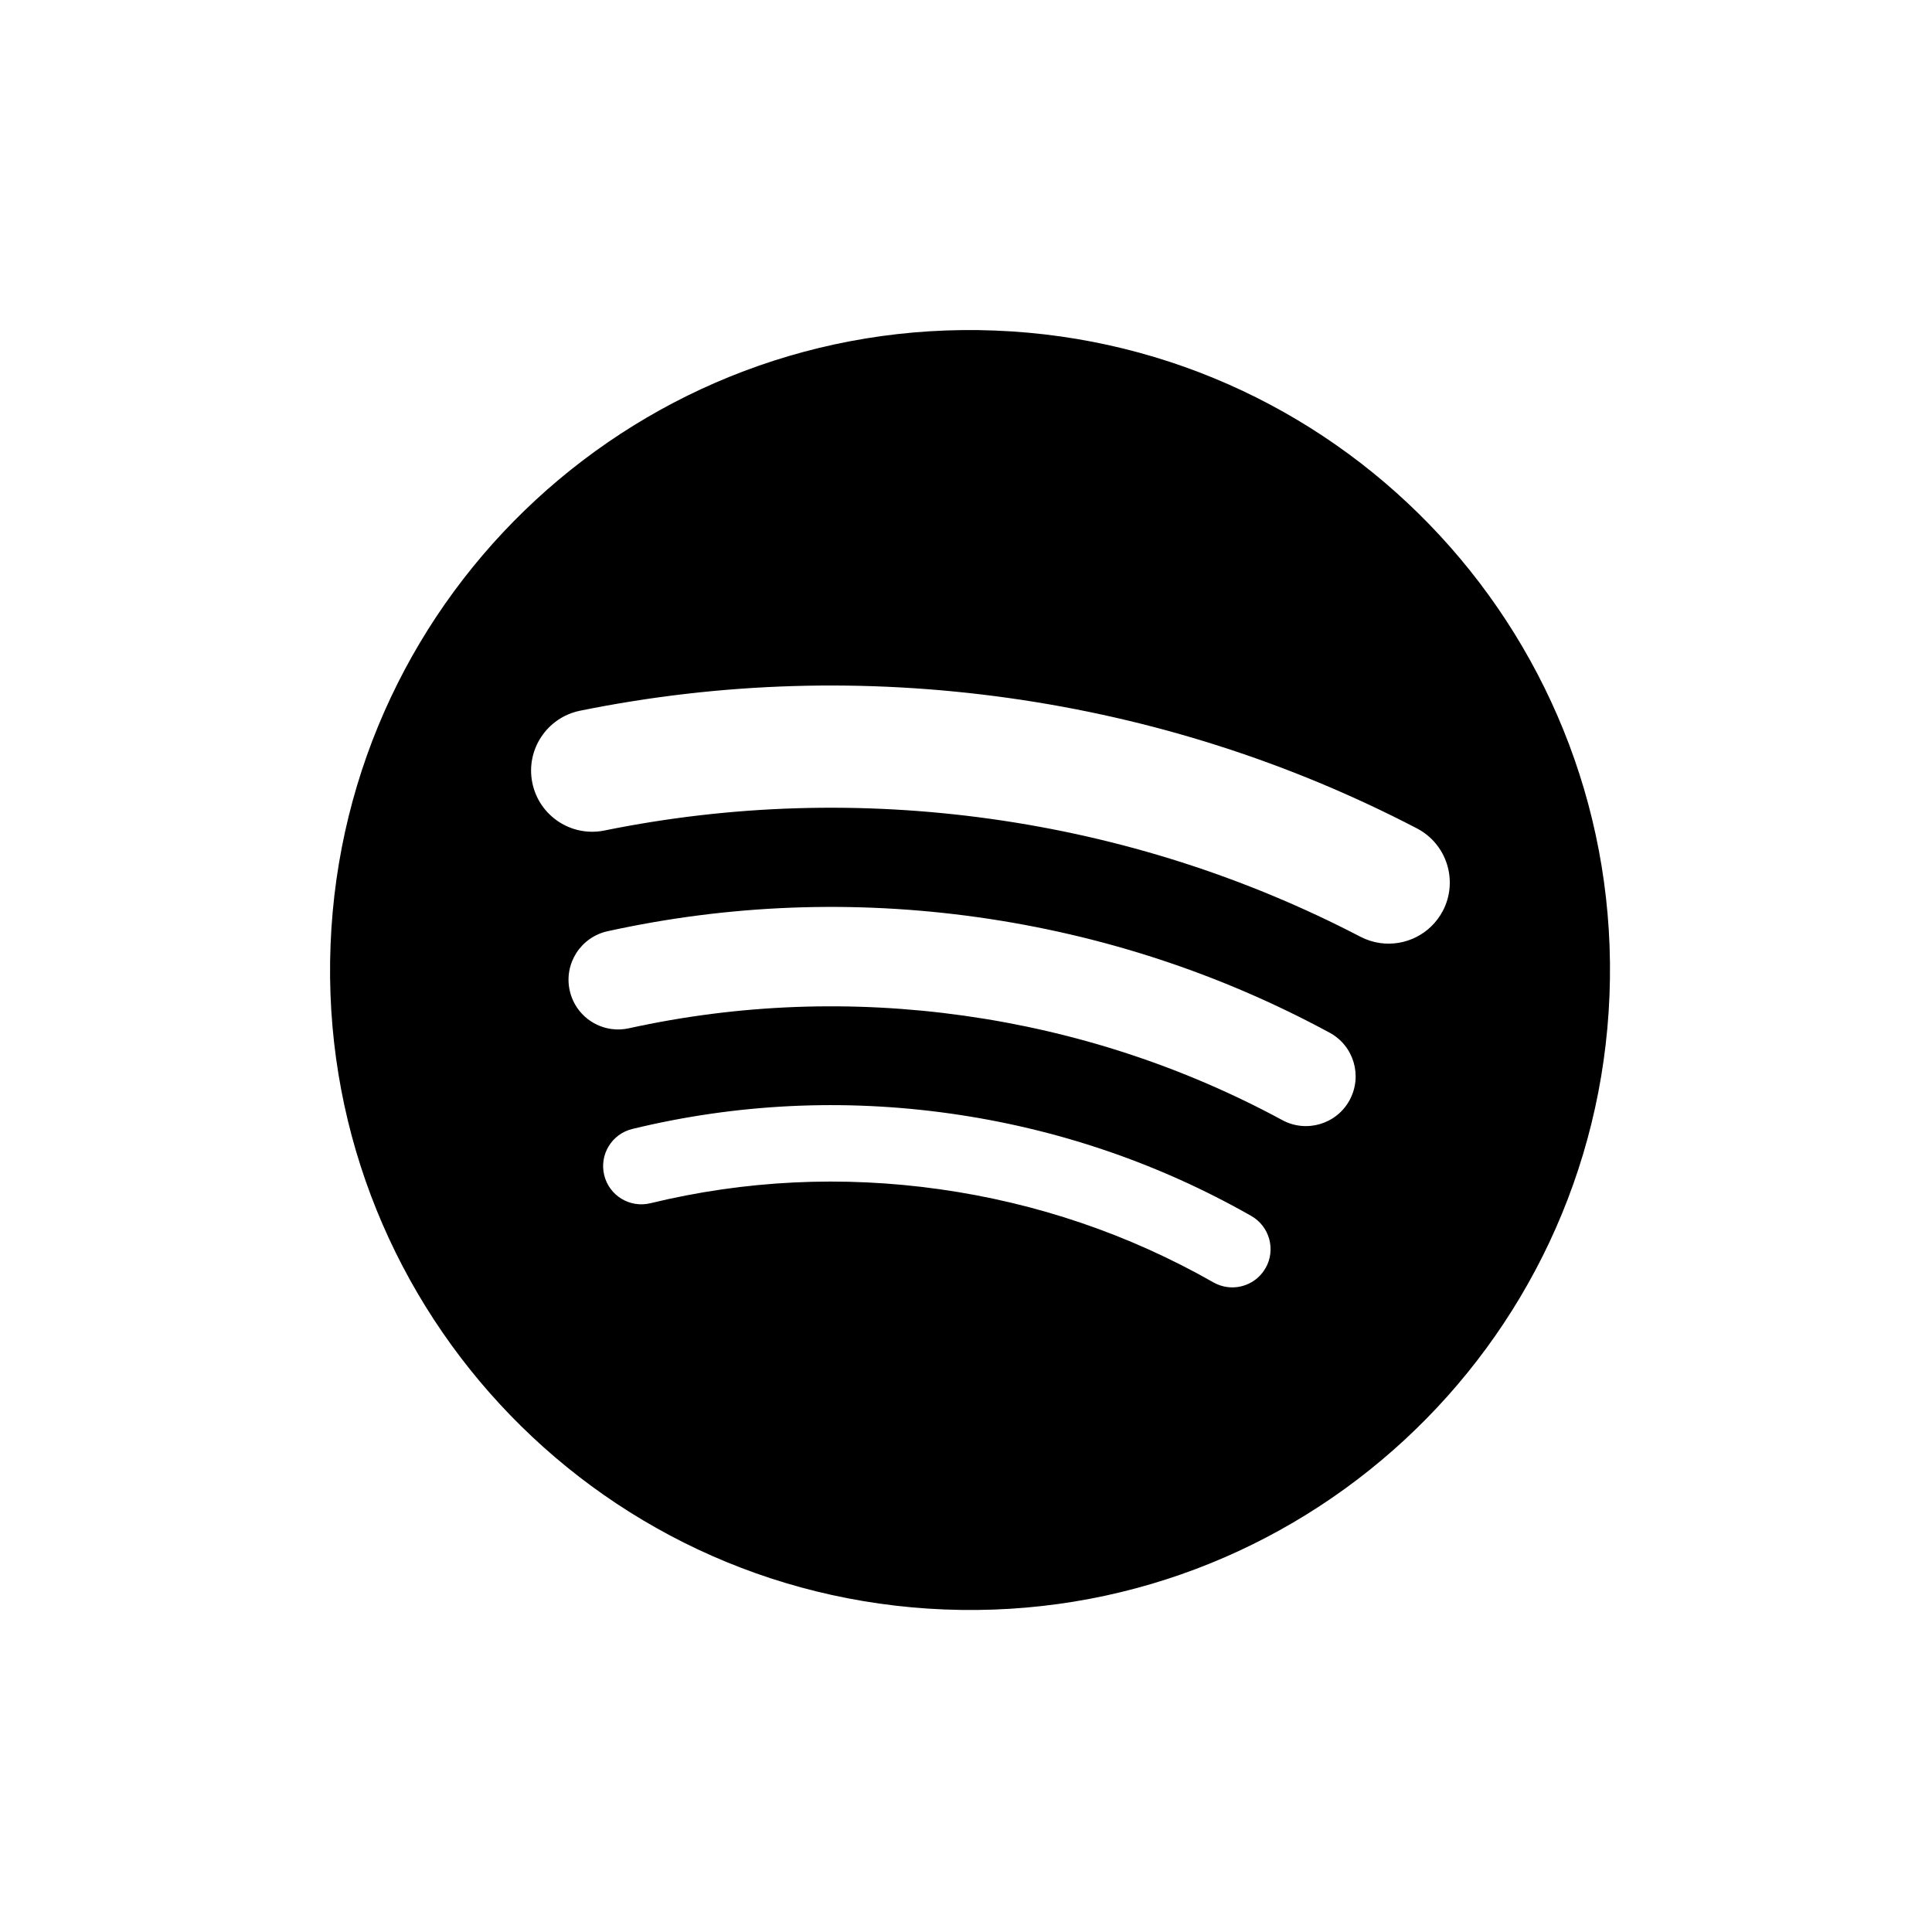 <svg width="240" height="240" viewBox="0 0 240 240" fill="none" xmlns="http://www.w3.org/2000/svg">
<path d="M123.654 41.064C79.779 39.32 42.801 73.472 41.064 117.346C39.32 161.221 73.479 198.192 117.347 199.936C161.221 201.68 198.193 167.528 199.937 123.654C201.673 79.779 167.521 42.801 123.654 41.064ZM157.21 157.522C156.222 159.266 154.296 160.138 152.422 159.877C151.848 159.797 151.273 159.608 150.736 159.302C140.229 153.322 128.777 149.427 116.7 147.727C104.623 146.027 92.539 146.615 80.789 149.471C78.239 150.089 75.674 148.526 75.056 145.976C74.439 143.425 76.001 140.86 78.551 140.243C91.471 137.104 104.754 136.457 118.022 138.324C131.291 140.192 143.876 144.472 155.437 151.048C157.712 152.349 158.511 155.241 157.217 157.522H157.21ZM167.659 136.653C166.039 139.647 162.289 140.766 159.296 139.146C147.001 132.497 133.689 128.13 119.73 126.168C105.771 124.206 91.776 124.736 78.123 127.737C77.381 127.897 76.647 127.926 75.935 127.825C73.458 127.476 71.336 125.63 70.769 123.036C70.035 119.708 72.142 116.416 75.47 115.682C90.563 112.362 106.033 111.773 121.452 113.938C136.864 116.104 151.579 120.929 165.167 128.282C168.168 129.903 169.28 133.645 167.659 136.646V136.653ZM179.242 113.132C177.716 116.068 174.541 117.586 171.445 117.15C170.609 117.034 169.788 116.772 168.996 116.365C154.681 108.917 139.262 103.998 123.167 101.738C107.072 99.478 90.89 99.958 75.078 103.17C70.965 104.005 66.961 101.346 66.126 97.24C65.29 93.127 67.95 89.124 72.055 88.288C89.567 84.735 107.472 84.204 125.282 86.704C143.092 89.204 160.153 94.653 176.008 102.901C179.729 104.834 181.175 109.419 179.242 113.139V113.132Z" fill="black"/>
</svg>
